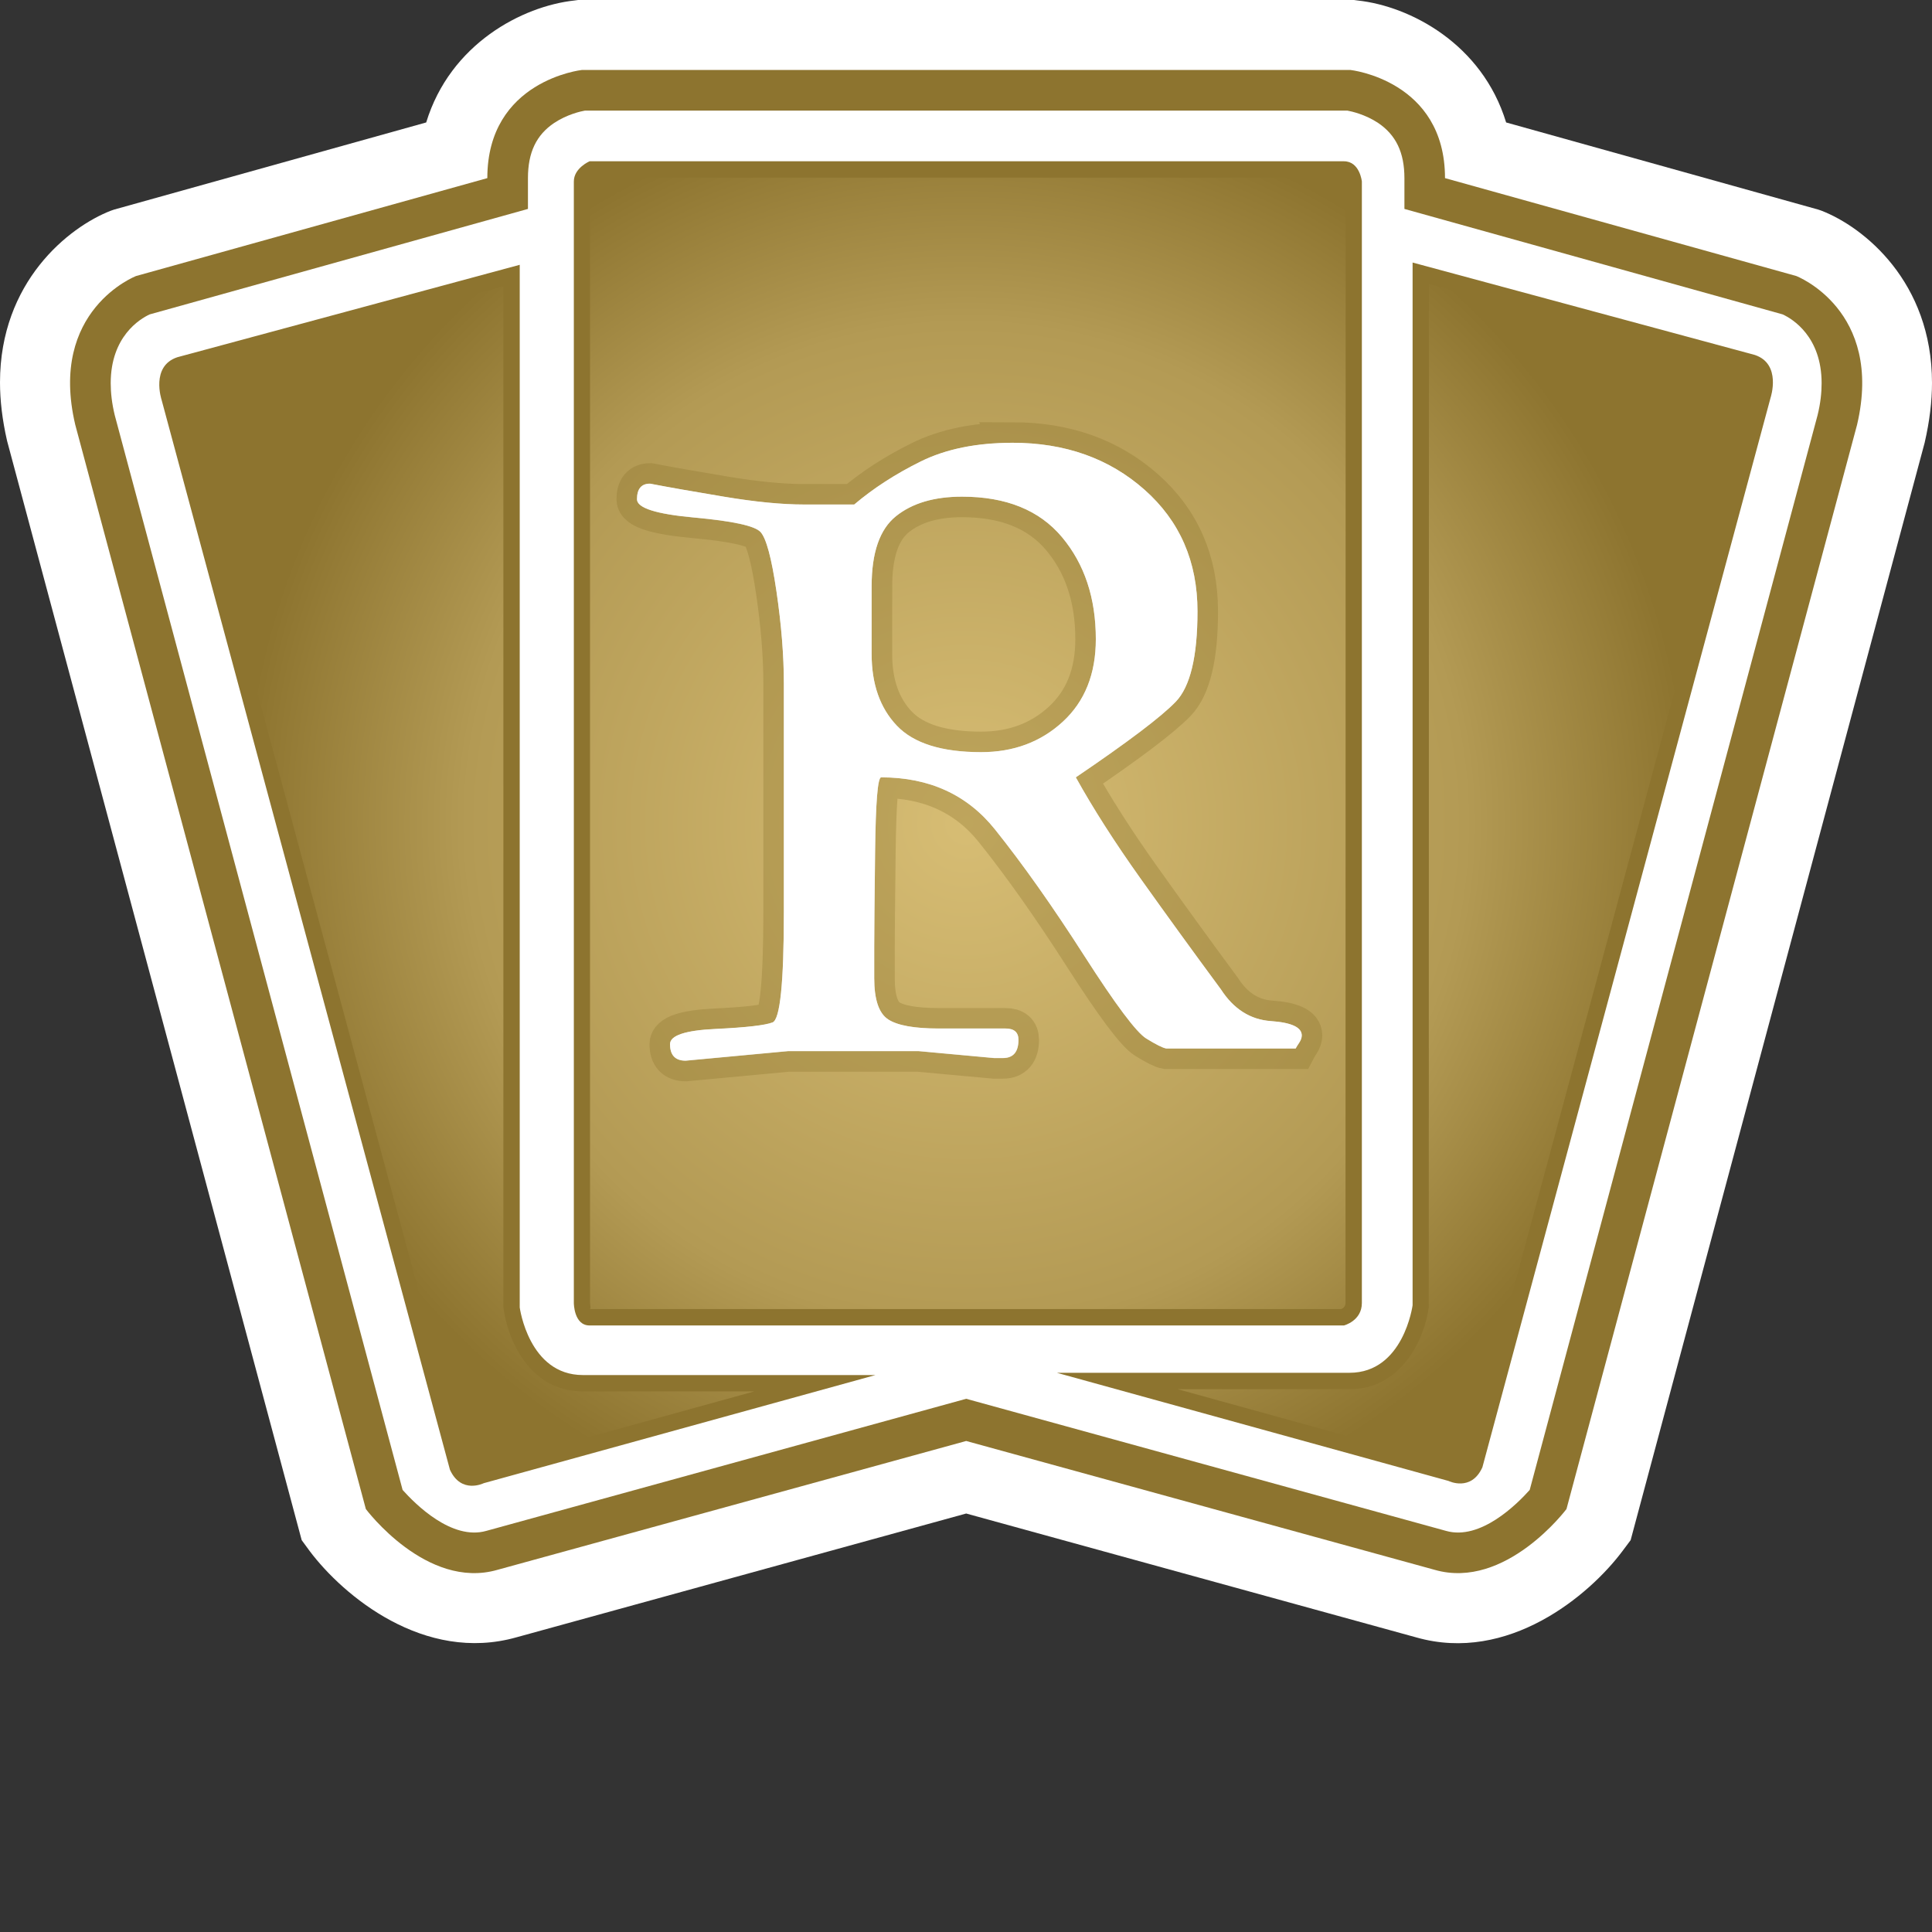 <?xml version="1.0" encoding="UTF-8" standalone="no"?>
<!-- Created with Inkscape (http://www.inkscape.org/) -->

<svg
   xmlns:dc="http://purl.org/dc/elements/1.1/"
   xmlns:cc="http://creativecommons.org/ns#"
   xmlns:rdf="http://www.w3.org/1999/02/22-rdf-syntax-ns#"
   xmlns:svg="http://www.w3.org/2000/svg"
   xmlns="http://www.w3.org/2000/svg"
   xmlns:xlink="http://www.w3.org/1999/xlink"
   xmlns:inkscape="http://www.inkscape.org/namespaces/inkscape"
   version="1.1"
   width="600"
   height="600"
   id="svg6345">
  <rect width="100%" height="100%" fill="#333333" stroke="none"/>
  <defs
     id="defs6347">
    <radialGradient
       cx="0"
       cy="0"
       r="1"
       fx="0"
       fy="0"
       id="radialGradient474"
       gradientUnits="userSpaceOnUse"
       gradientTransform="matrix(17.571,0,0,-17.571,218.392,372.048)"
       spreadMethod="pad">
      <stop
         id="stop476"
         style="stop-color:#d7bd74;stop-opacity:1"
         offset="0" />
      <stop
         id="stop478"
         style="stop-color:#b39a54;stop-opacity:1"
         offset="0.691" />
      <stop
         id="stop480"
         style="stop-color:#8d742f;stop-opacity:1"
         offset="1" />
    </radialGradient>
    <radialGradient
       cx="0"
       cy="0"
       r="1"
       fx="0"
       fy="0"
       id="radialGradient3007"
       xlink:href="#radialGradient474"
       gradientUnits="userSpaceOnUse"
       gradientTransform="matrix(17.571,0,0,-17.571,218.392,372.048)"
       spreadMethod="pad" />
    <radialGradient
       cx="0"
       cy="0"
       r="1"
       fx="0"
       fy="0"
       id="radialGradient3010"
       xlink:href="#radialGradient474"
       gradientUnits="userSpaceOnUse"
       gradientTransform="matrix(224.159,0,0,224.159,300.065,255.74)"
       spreadMethod="pad" />
  </defs>
  <path
     d="M 419.353,0 179.55,0 178.402,0.153 C 162.263,1.901 139.835,13.561 132.36,38.03 112.024,43.707 35.428,65.089 35.428,65.089 l -0.995,0.344 C 21.28,70.523 0,87.567 0,118.759 c 0,5.575 0.701,11.609 2.194,18.141 l 91.497,341.405 2.488,3.394 c 10.372,13.804 35.53,34.93 64.285,26.765 0,0 128.979,-35.491 139.593,-38.426 10.665,2.934 139.784,38.477 139.784,38.477 28.5,8.114 53.722,-13.013 64.03,-26.816 l 2.539,-3.394 91.306,-340.805 c 1.544,-6.685 2.284,-12.86 2.284,-18.588 0,-31.396 -21.178,-48.389 -34.331,-53.48 L 564.674,65.089 c 0,0 -76.596,-21.382 -96.932,-27.059 C 460.267,13.561 437.839,1.901 421.65,0.153 L 420.501,0 419.353,0 z"
     inkscape:connector-curvature="0"
     id="path464"
     style="fill:#ffffff;fill-opacity:1;fill-rule:nonzero;stroke:none" />
  <path
     d="m 180.749,21.726 c 0,0 -29.406,3.189 -29.406,33.591 L 42.266,85.718 c 0,0 -27.314,10.512 -18.894,46.195 l 90.247,336.735 c 0,0 18.843,25.209 40.862,18.881 l 145.576,-40.02 145.513,40.02 c 22.02,6.328 40.913,-18.881 40.913,-18.881 L 576.73,131.913 C 585.099,96.23 557.849,85.718 557.849,85.718 L 448.759,55.317 c 0,-30.401 -29.406,-33.591 -29.406,-33.591 l -238.604,0 z"
     inkscape:connector-curvature="0"
     id="path466"
     style="fill:#8d742f;fill-opacity:1;fill-rule:nonzero;stroke:none" />
  <path
     d="m 181.693,34.343 c -1.391,0.243 -5.575,1.186 -9.568,3.827 -5.575,3.738 -8.165,9.173 -8.165,17.146 l 0,9.568 c 0,0 -115.813,32.289 -117.459,32.749 -3.049,1.391 -12.12,6.876 -12.12,21.369 0,2.947 0.357,6.238 1.25,9.925 0.153,0.6 87.963,328.507 89.405,333.788 3.891,4.338 15.245,15.794 26.013,12.707 l 149.008,-41.016 148.995,41.016 c 10.716,3.087 22.134,-8.369 26.013,-12.707 1.403,-5.282 89.252,-333.189 89.405,-333.788 0.906,-3.687 1.25,-6.978 1.25,-9.925 0,-14.493 -9.071,-19.978 -12.107,-21.369 C 551.968,97.174 436.155,64.885 436.155,64.885 l 0,-9.568 c 0,-7.973 -2.641,-13.408 -8.178,-17.146 -3.993,-2.641 -8.229,-3.585 -9.568,-3.827 l -236.716,0 z"
     inkscape:connector-curvature="0"
     id="path468"
     style="fill:#ffffff;fill-opacity:1;fill-rule:nonzero;stroke:none" />
  <path
     d="m 438.694,81.533 0,323.825 c 0,0 -2.794,20.973 -19.583,20.973 l -90.898,0 121.643,33.591 c 0,0 7.029,3.483 10.512,-4.236 l 89.507,-332.194 c 0,0 3.483,-10.461 -4.886,-13.255 L 438.694,81.533 z M 55.074,110.94 c -8.382,2.781 -4.886,13.255 -4.886,13.255 l 89.545,332.245 c 3.496,7.667 10.474,4.184 10.474,4.184 l 121.694,-33.591 -90.898,0 c -16.802,0 -19.596,-20.986 -19.596,-20.986 l 0,-323.812 -106.334,28.704 z m 128.022,-60.853 234.267,0 c 4.937,0 5.575,6.277 5.575,6.277 l 0,348.294 c 0,5.575 -5.575,6.978 -5.575,6.978 l -234.267,0 c -4.886,0 -4.886,-6.978 -4.886,-6.978 l 0,-348.294 c 0,-4.184 4.886,-6.277 4.886,-6.277"
     inkscape:connector-curvature="0"
     id="path470"
     style="fill:#8d742f;fill-opacity:1;fill-rule:nonzero;stroke:none" />
  <path
     d="m 184.385,55.164 c -0.6,0.459 -1.148,0.957 -1.148,1.199 l 0,0 0,348.243 c 0.051,0.804 0.357,1.939 -0.14,1.939 l 0,0 233.425,0 c 0.638,-0.242 1.34,-0.842 1.34,-1.888 l 0,0 0.051,-347.694 c -0.102,-0.702 -0.498,-1.646 -0.549,-1.799 l 0,0 -232.978,0 z m 259.335,350.832 c -1.148,8.828 -7.82,25.426 -24.609,25.426 l 0,0 -53.378,0 86.318,23.869 c 0.14,0.102 0.791,0.293 1.391,0.293 l 0,0 c 0.498,0 1.391,0 1.99,-1.199 l 0,0 89.609,-332.436 c 0.191,-0.6 1.697,-5.779 -1.403,-6.774 l 0,0 -99.866,-26.969 -0.051,317.79 z M 56.707,115.762 c -3.33,1.097 -1.786,6.289 -1.595,7.131 l 0,0 89.265,331.403 c 0.893,1.99 1.735,1.99 2.233,1.99 l 0,0 c 0.6,0 1.25,-0.204 2.245,-0.6 l 0,0 85.412,-23.576 -53.263,0 c -16.853,0 -23.474,-16.585 -24.673,-26.064 l 0,0 0,-317.14 -99.624,26.855 z"
     inkscape:connector-curvature="0"
     id="path482"
     style="fill:url(#radialGradient3010);fill-opacity:1;fill-rule:nonzero;stroke:none" />
  <g
     transform="scale(10.206,10.206)"
     id="text6161"
     style="font-size:26.442px;font-style:normal;font-variant:normal;font-weight:100;font-stretch:normal;text-align:start;line-height:125%;letter-spacing:0px;word-spacing:0px;writing-mode:lr-tb;text-anchor:start;fill:#ffffff;fill-opacity:1;stroke:#8d742f;stroke-width:1.25;stroke-opacity:0.335;font-family:GoudyMedieval;-inkscape-font-specification:GoudyMedieval Thin">
    <path
       d="m 30.806,13.473 c 1.604,1.8e-5 2.944,0.476 4.019,1.428 1.075,0.952 1.613,2.186 1.613,3.702 -1.5e-5,1.375 -0.22,2.292 -0.661,2.75 -0.441,0.458 -1.455,1.225 -3.041,2.301 0.529,0.952 1.186,1.979 1.97,3.081 0.785,1.102 1.6,2.226 2.445,3.371 0.388,0.599 0.895,0.921 1.521,0.965 0.626,0.044 0.939,0.189 0.939,0.436 -1.8e-5,0.07 -0.027,0.145 -0.079,0.225 -0.053,0.079 -0.088,0.137 -0.106,0.172 l -3.94,0 c -0.106,-0.018 -0.309,-0.119 -0.608,-0.304 -0.3,-0.185 -0.93,-1.027 -1.89,-2.525 -0.961,-1.499 -1.864,-2.777 -2.71,-3.834 -0.846,-1.058 -2.001,-1.586 -3.464,-1.586 -0.105,8e-6 -0.167,0.754 -0.185,2.261 -0.018,1.507 -0.027,2.472 -0.027,2.896 -5e-6,0.441 -5e-6,0.696 0,0.767 -5e-6,0.07 -5e-6,0.132 0,0.186 -5e-6,0.652 0.141,1.071 0.423,1.256 0.282,0.185 0.793,0.278 1.534,0.278 l 2.036,0 c 0.264,0 0.396,0.115 0.396,0.344 -10e-6,0.37 -0.158,0.555 -0.475,0.555 l -0.265,0 -2.301,-0.211 -3.966,0 -3.12,0.291 c -0.317,-1e-6 -0.475,-0.168 -0.475,-0.503 1e-6,-0.265 0.463,-0.419 1.388,-0.463 0.925,-0.044 1.503,-0.11 1.732,-0.198 0.229,-0.088 0.344,-1.208 0.344,-3.359 l 0,-6.954 c -3e-6,-0.846 -0.075,-1.781 -0.225,-2.803 -0.15,-1.022 -0.313,-1.626 -0.489,-1.811 -0.176,-0.185 -0.846,-0.33 -2.01,-0.436 -1.164,-0.106 -1.745,-0.291 -1.745,-0.556 2e-6,-0.317 0.132,-0.475 0.397,-0.475 0.547,0.105 1.296,0.238 2.248,0.396 0.952,0.159 1.763,0.238 2.433,0.238 l 1.533,0 c 0.582,-0.494 1.256,-0.93 2.023,-1.309 0.767,-0.379 1.696,-0.568 2.79,-0.568 z m -4.283,4.363 0,2.063 c -5e-6,0.917 0.256,1.644 0.767,2.182 0.511,0.538 1.366,0.807 2.565,0.807 0.987,8e-6 1.816,-0.309 2.486,-0.926 0.67,-0.617 1.005,-1.454 1.005,-2.512 -1.2e-5,-1.251 -0.344,-2.287 -1.031,-3.107 -0.688,-0.82 -1.701,-1.23 -3.041,-1.23 -0.846,1.7e-5 -1.516,0.198 -2.01,0.595 -0.494,0.397 -0.74,1.106 -0.74,2.128 z"
       inkscape:connector-curvature="0"
       id="path2998" />
  </g>
  <g
     transform="translate(270.606,230.158)"
     id="text6165"
     style="font-size:269.871px;font-style:normal;font-variant:normal;font-weight:100;font-stretch:normal;text-align:start;line-height:125%;letter-spacing:0px;word-spacing:0px;writing-mode:lr-tb;text-anchor:start;fill:#ffffff;fill-opacity:1;stroke:#8d742f;stroke-width:12.758;stroke-opacity:0;font-family:GoudyMedieval;-inkscape-font-specification:GoudyMedieval Thin">
    <path
       d="m 43.8,-92.654 c 16.373,1.88e-4 30.047,4.858 41.023,14.573 10.975,9.716 16.463,22.31 16.463,37.782 -1.5e-4,14.034 -2.25,23.39 -6.749,28.068 -4.5,4.678 -14.845,12.505 -31.037,23.48 5.397,9.718 12.1,20.2 20.108,31.444 8.008,11.245 16.327,22.714 24.959,34.409 3.959,6.116 9.132,9.398 15.52,9.846 6.388,0.447 9.582,1.931 9.582,4.451 -1.9e-4,0.719 -0.271,1.484 -0.811,2.294 -0.541,0.81 -0.902,1.396 -1.083,1.758 l -40.207,0 C 90.486,95.271 88.416,94.236 85.358,92.347 82.299,90.458 75.869,81.867 66.065,66.573 56.262,51.279 47.042,38.235 38.405,27.44 29.769,16.646 17.983,11.249 3.049,11.249 1.973,11.249 1.344,18.94 1.163,34.322 0.982,49.703 0.891,59.555 0.891,63.876 c -5.236e-5,4.497 -5.236e-5,7.105 0,7.824 -5.236e-5,0.719 -5.236e-5,1.351 0,1.894 -5.236e-5,6.655 1.44,10.926 4.32,12.815 2.88,1.889 8.097,2.833 15.652,2.833 l 20.779,0 c 2.696,6e-6 4.044,1.169 4.044,3.508 -9.7e-5,3.777 -1.617,5.666 -4.851,5.666 l -2.701,0 -23.48,-2.158 -40.479,0 -31.848,2.973 c -3.234,-4e-6 -4.851,-1.71 -4.851,-5.131 1.1e-5,-2.701 4.722,-4.276 14.166,-4.723 9.444,-0.447 15.335,-1.121 17.674,-2.022 2.339,-0.9 3.508,-12.326 3.508,-34.277 l 0,-70.976 c -2.4e-5,-8.636 -0.765,-18.172 -2.294,-28.607 -1.529,-10.435 -3.193,-16.596 -4.991,-18.485 -1.798,-1.889 -8.635,-3.372 -20.511,-4.451 -11.876,-1.079 -17.814,-2.969 -17.814,-5.67 2.2e-5,-3.234 1.351,-4.851 4.052,-4.851 5.578,1.076 13.225,2.424 22.941,4.044 9.715,1.62 17.991,2.43 24.827,2.43 l 15.648,0 c 5.941,-5.04 12.823,-9.494 20.647,-13.363 7.824,-3.868 17.314,-5.802 28.471,-5.802 z m -43.716,44.531 0,21.051 c -5.154e-5,9.356 2.608,16.778 7.824,22.266 5.216,5.488 13.94,8.232 26.173,8.232 10.075,9.18e-5 18.532,-3.149 25.37,-9.446 6.838,-6.298 10.258,-14.844 10.258,-25.638 -1.22e-4,-12.771 -3.509,-23.34 -10.525,-31.708 -7.017,-8.367 -17.361,-12.551 -31.033,-12.551 -8.637,1.71e-4 -15.474,2.025 -20.511,6.074 -5.038,4.049 -7.556,11.29 -7.556,21.722 z"
       inkscape:connector-curvature="0"
       id="path3004" />
  </g>
</svg>

